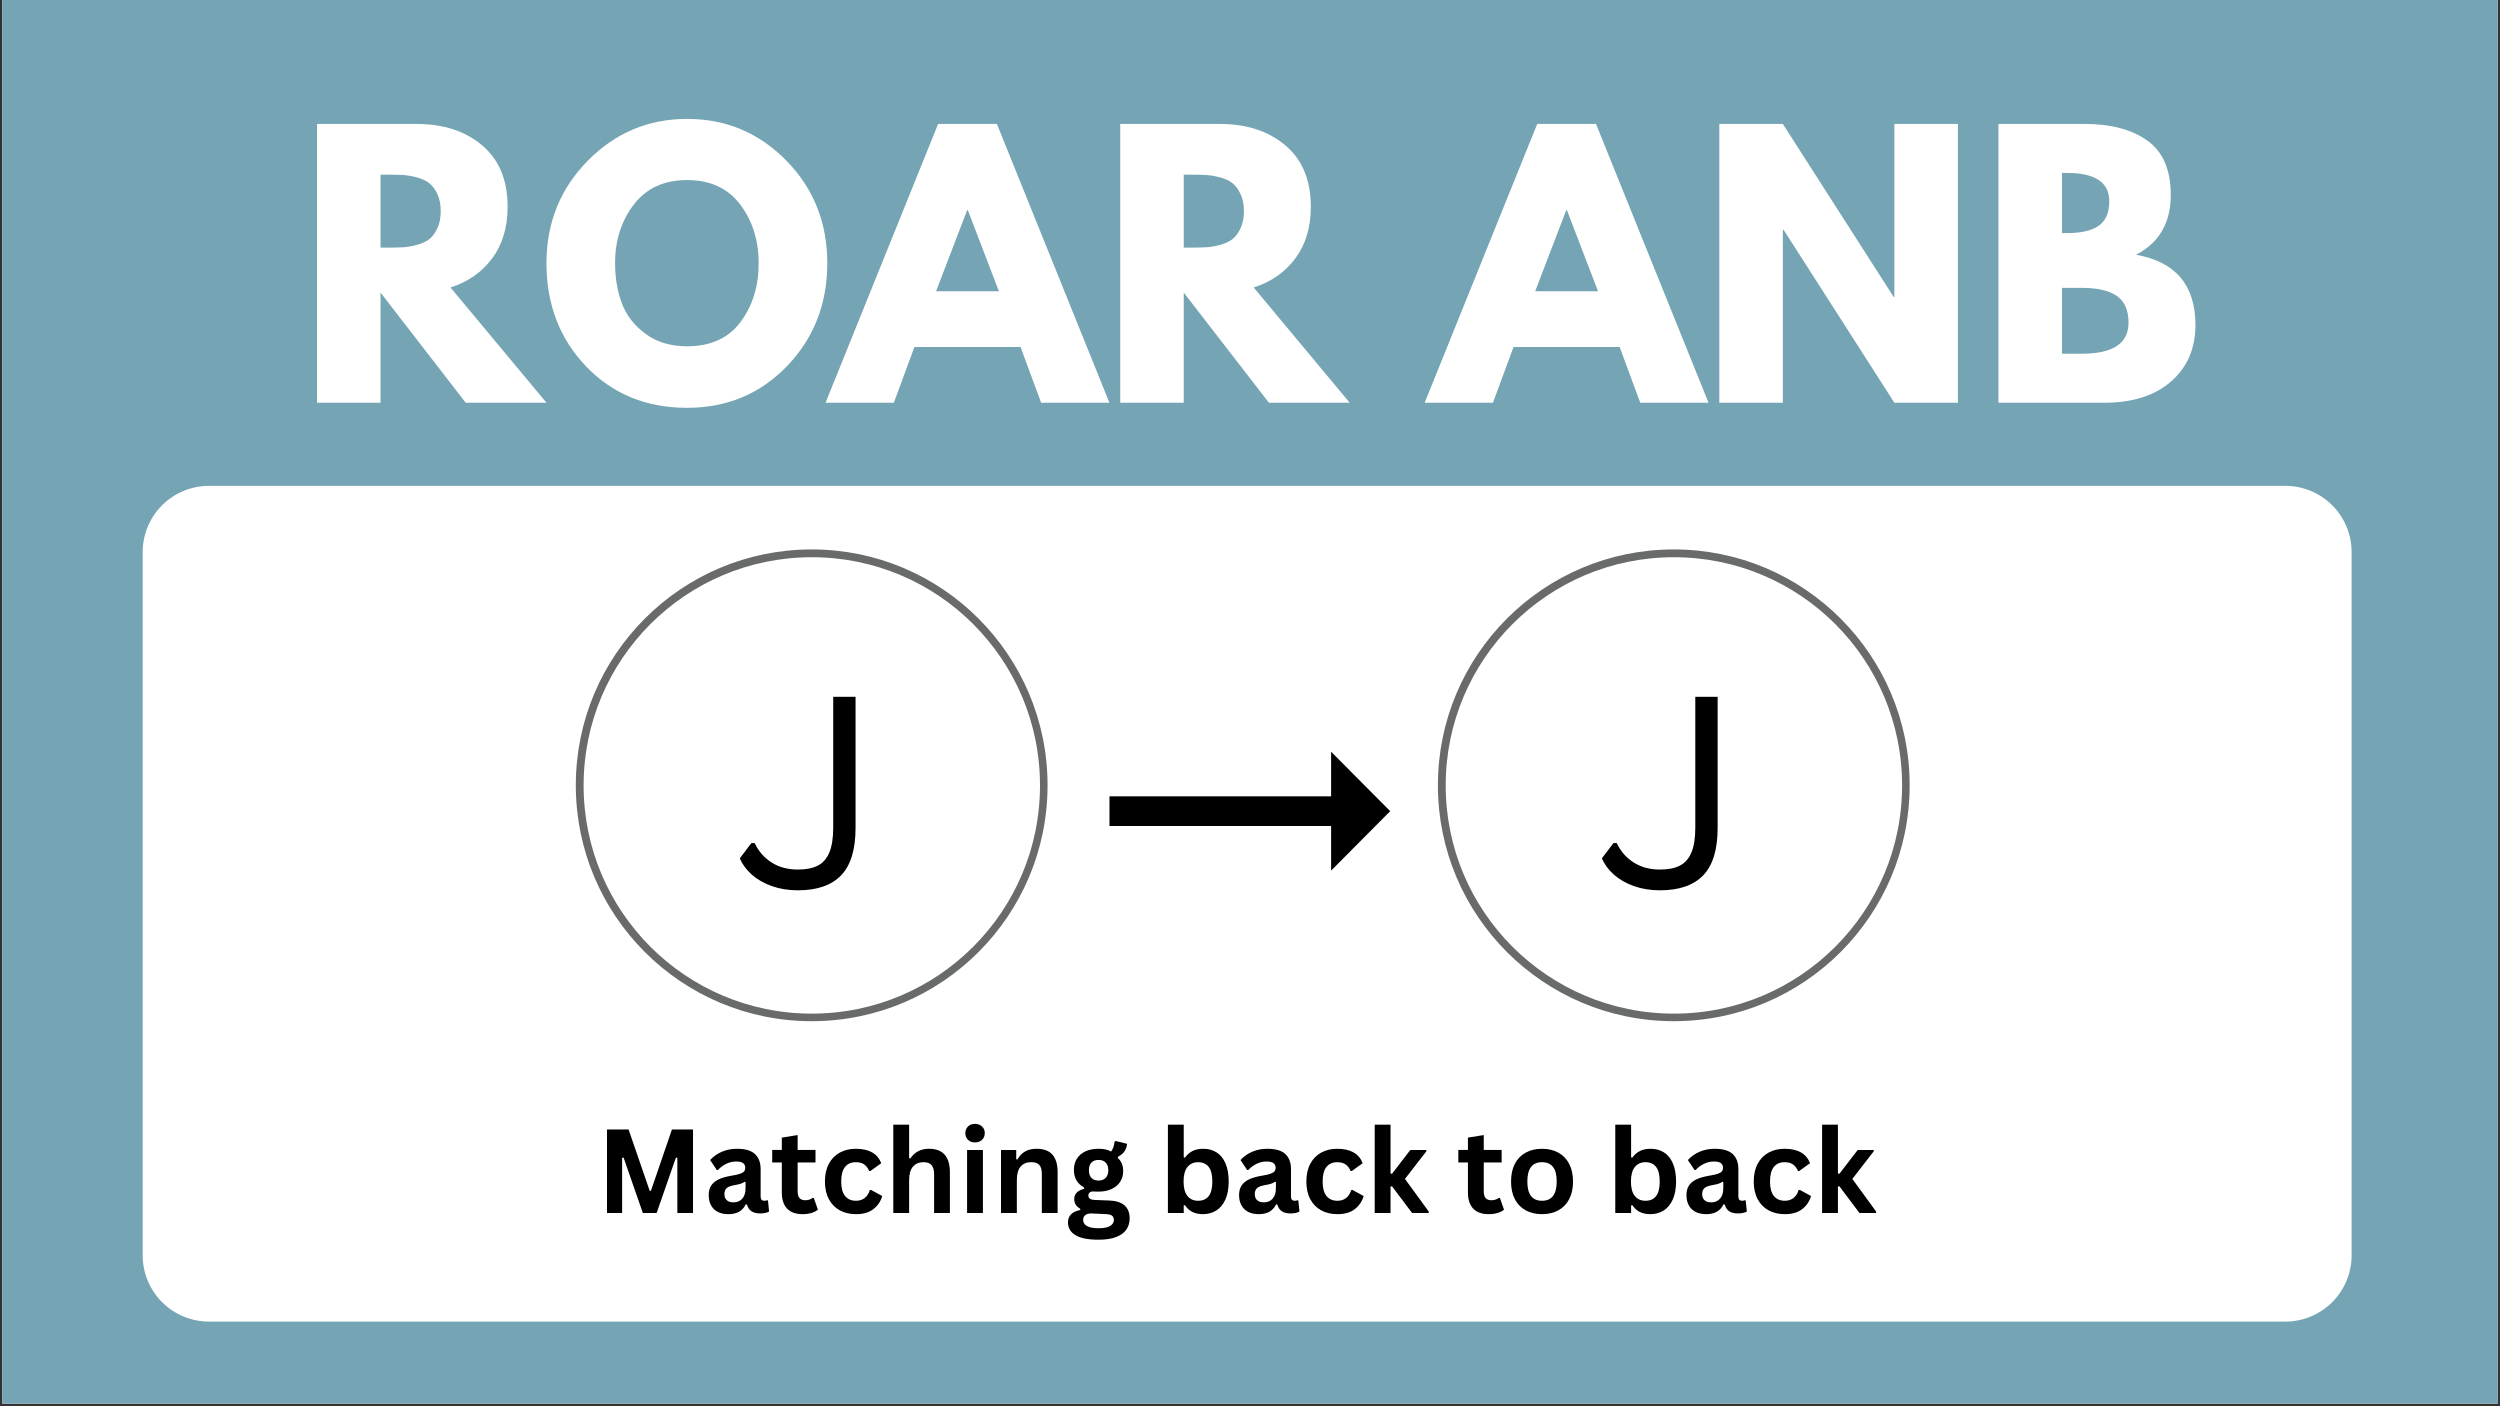 <svg xmlns="http://www.w3.org/2000/svg" xmlns:xlink="http://www.w3.org/1999/xlink" width="1280" zoomAndPan="magnify" viewBox="0 0 960 540" height="720" preserveAspectRatio="xMidYMid meet" version="1.0"><rect x="0" y="0" width="960" height="540" fill="#333333" stroke="none"/><defs><g/><clipPath id="2a6d939308"><path d="M 0.887 0 L 959.113 0 L 959.113 539 L 0.887 539 Z M 0.887 0 " clip-rule="nonzero"/></clipPath><clipPath id="090c6113af"><path d="M 54.789 186.57 L 903.02 186.57 L 903.02 507.488 L 54.789 507.488 Z M 54.789 186.57 " clip-rule="nonzero"/></clipPath><clipPath id="965705350c"><path d="M 80.242 186.57 L 877.57 186.57 C 884.32 186.57 890.793 189.25 895.566 194.023 C 900.34 198.797 903.02 205.27 903.02 212.023 L 903.02 482.035 C 903.02 488.785 900.34 495.258 895.566 500.031 C 890.793 504.805 884.32 507.488 877.57 507.488 L 80.242 507.488 C 73.488 507.488 67.016 504.805 62.242 500.031 C 57.469 495.258 54.789 488.785 54.789 482.035 L 54.789 212.023 C 54.789 205.27 57.469 198.797 62.242 194.023 C 67.016 189.25 73.488 186.57 80.242 186.57 Z M 80.242 186.57 " clip-rule="nonzero"/></clipPath><clipPath id="5cd7bda83e"><path d="M 221.109 210.98 L 402.262 210.98 L 402.262 392.137 L 221.109 392.137 Z M 221.109 210.98 " clip-rule="nonzero"/></clipPath><clipPath id="67eb97f61a"><path d="M 311.684 210.98 C 261.66 210.98 221.109 251.535 221.109 301.559 C 221.109 351.582 261.66 392.137 311.684 392.137 C 361.711 392.137 402.262 351.582 402.262 301.559 C 402.262 251.535 361.711 210.98 311.684 210.98 Z M 311.684 210.98 " clip-rule="nonzero"/></clipPath><clipPath id="47b1a04201"><path d="M 552.152 210.98 L 733.305 210.98 L 733.305 392.137 L 552.152 392.137 Z M 552.152 210.98 " clip-rule="nonzero"/></clipPath><clipPath id="80a3b24a49"><path d="M 642.727 210.98 C 592.703 210.98 552.152 251.535 552.152 301.559 C 552.152 351.582 592.703 392.137 642.727 392.137 C 692.75 392.137 733.305 351.582 733.305 301.559 C 733.305 251.535 692.75 210.98 642.727 210.98 Z M 642.727 210.98 " clip-rule="nonzero"/></clipPath><clipPath id="0ba457edaa"><path d="M 426.039 288.656 L 533.836 288.656 L 533.836 334.32 L 426.039 334.32 Z M 426.039 288.656 " clip-rule="nonzero"/></clipPath></defs><g clip-path="url(#2a6d939308)"><path fill="#ffffff" d="M 0.887 0 L 959.113 0 L 959.113 539 L 0.887 539 Z M 0.887 0 " fill-opacity="1" fill-rule="nonzero"/><path fill="#75a5b4" d="M 0.887 0 L 959.113 0 L 959.113 539 L 0.887 539 Z M 0.887 0 " fill-opacity="1" fill-rule="nonzero"/></g><g clip-path="url(#090c6113af)"><g clip-path="url(#965705350c)"><path fill="#ffffff" d="M 54.789 186.57 L 903.02 186.57 L 903.02 507.488 L 54.789 507.488 Z M 54.789 186.57 " fill-opacity="1" fill-rule="nonzero"/></g></g><g clip-path="url(#5cd7bda83e)"><g clip-path="url(#67eb97f61a)"><path stroke-linecap="butt" transform="matrix(0.749, 0, 0, 0.749, 221.109, 210.982)" fill="none" stroke-linejoin="miter" d="M 120.99 -0.003 C 54.168 -0.003 0 54.17 0 120.992 C 0 187.813 54.168 241.986 120.99 241.986 C 187.816 241.986 241.984 187.813 241.984 120.992 C 241.984 54.17 187.816 -0.003 120.99 -0.003 Z M 120.99 -0.003 " stroke="#696a6a" stroke-width="8" stroke-opacity="1" stroke-miterlimit="4"/></g></g><g fill="#000000" fill-opacity="1"><g transform="translate(282.174, 340.831)"><g><path d="M 24.203 1.047 C 20.566 1.047 17.227 0.504 14.188 -0.578 C 11.145 -1.66 8.578 -3.133 6.484 -5 C 4.398 -6.875 2.875 -8.945 1.906 -11.219 L 6.359 -17.094 L 7.625 -17.094 C 9.094 -13.945 11.254 -11.461 14.109 -9.641 C 16.961 -7.828 20.328 -6.922 24.203 -6.922 C 27.348 -6.922 29.906 -7.426 31.875 -8.438 C 33.844 -9.457 35.316 -11.145 36.297 -13.5 C 37.285 -15.863 37.781 -19.047 37.781 -23.047 L 37.781 -73.266 L 46.359 -73.266 L 46.359 -22.906 C 46.359 -14.613 44.508 -8.547 40.812 -4.703 C 37.125 -0.867 31.586 1.047 24.203 1.047 Z M 24.203 1.047 "/></g></g></g><g clip-path="url(#47b1a04201)"><g clip-path="url(#80a3b24a49)"><path stroke-linecap="butt" transform="matrix(0.749, 0, 0, 0.749, 552.151, 210.982)" fill="none" stroke-linejoin="miter" d="M 120.991 -0.003 C 54.169 -0.003 0.002 54.17 0.002 120.992 C 0.002 187.813 54.169 241.986 120.991 241.986 C 187.812 241.986 241.985 187.813 241.985 120.992 C 241.985 54.17 187.812 -0.003 120.991 -0.003 Z M 120.991 -0.003 " stroke="#696a6a" stroke-width="8" stroke-opacity="1" stroke-miterlimit="4"/></g></g><g fill="#000000" fill-opacity="1"><g transform="translate(613.216, 340.831)"><g><path d="M 24.203 1.047 C 20.566 1.047 17.227 0.504 14.188 -0.578 C 11.145 -1.66 8.578 -3.133 6.484 -5 C 4.398 -6.875 2.875 -8.945 1.906 -11.219 L 6.359 -17.094 L 7.625 -17.094 C 9.094 -13.945 11.254 -11.461 14.109 -9.641 C 16.961 -7.828 20.328 -6.922 24.203 -6.922 C 27.348 -6.922 29.906 -7.426 31.875 -8.438 C 33.844 -9.457 35.316 -11.145 36.297 -13.5 C 37.285 -15.863 37.781 -19.047 37.781 -23.047 L 37.781 -73.266 L 46.359 -73.266 L 46.359 -22.906 C 46.359 -14.613 44.508 -8.547 40.812 -4.703 C 37.125 -0.867 31.586 1.047 24.203 1.047 Z M 24.203 1.047 "/></g></g></g><g clip-path="url(#0ba457edaa)"><path fill="#000000" d="M 533.836 311.488 L 511.145 288.664 L 511.145 305.781 L 426.039 305.781 L 426.039 317.195 L 511.145 317.195 L 511.145 334.312 Z M 533.836 311.488 " fill-opacity="1" fill-rule="nonzero"/></g><g fill="#ffffff" fill-opacity="1"><g transform="translate(113.955, 154.647)"><g><path d="M 7.781 -107.047 L 46.062 -107.047 C 56.352 -107.047 64.742 -104.297 71.234 -98.797 C 77.723 -93.305 80.969 -85.457 80.969 -75.25 C 80.969 -67.383 79 -60.789 75.062 -55.469 C 71.125 -50.145 65.781 -46.406 59.031 -44.25 L 95.891 0 L 64.875 0 L 32.172 -42.297 L 32.172 0 L 7.781 0 Z M 32.172 -59.562 L 35.031 -59.562 C 37.281 -59.562 39.18 -59.602 40.734 -59.688 C 42.297 -59.77 44.07 -60.07 46.062 -60.594 C 48.051 -61.113 49.648 -61.848 50.859 -62.797 C 52.066 -63.742 53.102 -65.125 53.969 -66.938 C 54.844 -68.758 55.281 -70.969 55.281 -73.562 C 55.281 -76.156 54.844 -78.359 53.969 -80.172 C 53.102 -81.992 52.066 -83.379 50.859 -84.328 C 49.648 -85.285 48.051 -86.023 46.062 -86.547 C 44.07 -87.066 42.297 -87.367 40.734 -87.453 C 39.18 -87.535 37.281 -87.578 35.031 -87.578 L 32.172 -87.578 Z M 32.172 -59.562 "/></g></g></g><g fill="#ffffff" fill-opacity="1"><g transform="translate(206.861, 154.647)"><g><path d="M 2.984 -53.594 C 2.984 -69.07 8.258 -82.172 18.812 -92.891 C 29.363 -103.617 42.078 -108.984 56.953 -108.984 C 71.922 -108.984 84.641 -103.641 95.109 -92.953 C 105.578 -82.273 110.812 -69.156 110.812 -53.594 C 110.812 -37.938 105.66 -24.766 95.359 -14.078 C 85.066 -3.391 72.266 1.953 56.953 1.953 C 41.297 1.953 28.383 -3.344 18.219 -13.938 C 8.062 -24.539 2.984 -37.758 2.984 -53.594 Z M 29.328 -53.594 C 29.328 -47.969 30.191 -42.836 31.922 -38.203 C 33.648 -33.578 36.676 -29.664 41 -26.469 C 45.32 -23.27 50.641 -21.672 56.953 -21.672 C 66.035 -21.672 72.891 -24.785 77.516 -31.016 C 82.148 -37.242 84.469 -44.77 84.469 -53.594 C 84.469 -62.32 82.109 -69.82 77.391 -76.094 C 72.68 -82.363 65.867 -85.5 56.953 -85.5 C 48.129 -85.5 41.316 -82.363 36.516 -76.094 C 31.723 -69.82 29.328 -62.32 29.328 -53.594 Z M 29.328 -53.594 "/></g></g></g><g fill="#ffffff" fill-opacity="1"><g transform="translate(320.656, 154.647)"><g><path d="M 62.156 -107.047 L 105.359 0 L 79.141 0 L 71.234 -21.406 L 30.484 -21.406 L 22.578 0 L -3.641 0 L 39.578 -107.047 Z M 62.922 -42.812 L 50.984 -73.953 L 50.734 -73.953 L 38.797 -42.812 Z M 62.922 -42.812 "/></g></g></g><g fill="#ffffff" fill-opacity="1"><g transform="translate(422.385, 154.647)"><g><path d="M 7.781 -107.047 L 46.062 -107.047 C 56.352 -107.047 64.742 -104.297 71.234 -98.797 C 77.723 -93.305 80.969 -85.457 80.969 -75.25 C 80.969 -67.383 79 -60.789 75.062 -55.469 C 71.125 -50.145 65.781 -46.406 59.031 -44.25 L 95.891 0 L 64.875 0 L 32.172 -42.297 L 32.172 0 L 7.781 0 Z M 32.172 -59.562 L 35.031 -59.562 C 37.281 -59.562 39.18 -59.602 40.734 -59.688 C 42.297 -59.77 44.07 -60.07 46.062 -60.594 C 48.051 -61.113 49.648 -61.848 50.859 -62.797 C 52.066 -63.742 53.102 -65.125 53.969 -66.938 C 54.844 -68.758 55.281 -70.969 55.281 -73.562 C 55.281 -76.156 54.844 -78.359 53.969 -80.172 C 53.102 -81.992 52.066 -83.379 50.859 -84.328 C 49.648 -85.285 48.051 -86.023 46.062 -86.547 C 44.07 -87.066 42.297 -87.367 40.734 -87.453 C 39.18 -87.535 37.281 -87.578 35.031 -87.578 L 32.172 -87.578 Z M 32.172 -59.562 "/></g></g></g><g fill="#ffffff" fill-opacity="1"><g transform="translate(515.29, 154.647)"><g/></g></g><g fill="#ffffff" fill-opacity="1"><g transform="translate(550.714, 154.647)"><g><path d="M 62.156 -107.047 L 105.359 0 L 79.141 0 L 71.234 -21.406 L 30.484 -21.406 L 22.578 0 L -3.641 0 L 39.578 -107.047 Z M 62.922 -42.812 L 50.984 -73.953 L 50.734 -73.953 L 38.797 -42.812 Z M 62.922 -42.812 "/></g></g></g><g fill="#ffffff" fill-opacity="1"><g transform="translate(652.442, 154.647)"><g><path d="M 32.172 -66.438 L 32.172 0 L 7.781 0 L 7.781 -107.047 L 32.172 -107.047 L 74.734 -40.609 L 75 -40.609 L 75 -107.047 L 99.391 -107.047 L 99.391 0 L 75 0 L 32.438 -66.438 Z M 32.172 -66.438 "/></g></g></g><g fill="#ffffff" fill-opacity="1"><g transform="translate(759.62, 154.647)"><g><path d="M 7.781 -107.047 L 41 -107.047 C 51.031 -107.047 59.031 -104.906 65 -100.625 C 70.969 -96.344 73.953 -89.398 73.953 -79.797 C 73.953 -69.066 69.5 -61.41 60.594 -56.828 C 75.812 -54.148 83.422 -45.156 83.422 -29.844 C 83.422 -20.844 80.305 -13.617 74.078 -8.172 C 67.859 -2.723 59.297 0 48.391 0 L 7.781 0 Z M 32.172 -65.141 L 34.125 -65.141 C 39.57 -65.141 43.633 -66.086 46.312 -67.984 C 49 -69.891 50.344 -73.004 50.344 -77.328 C 50.344 -84.598 44.938 -88.234 34.125 -88.234 L 32.172 -88.234 Z M 32.172 -18.812 L 39.828 -18.812 C 51.766 -18.812 57.734 -22.789 57.734 -30.75 C 57.734 -35.508 56.238 -38.926 53.25 -41 C 50.27 -43.07 45.797 -44.109 39.828 -44.109 L 32.172 -44.109 Z M 32.172 -18.812 "/></g></g></g><g fill="#000000" fill-opacity="1"><g transform="translate(228.915, 465.785)"><g><path d="M 9.984 0 L 4.172 0 L 4.172 -32.062 L 12.453 -32.062 L 20.578 -8.484 L 21.031 -8.484 L 29.109 -32.062 L 37.203 -32.062 L 37.203 0 L 31.188 0 L 31.188 -21.188 L 30.641 -21.281 L 23.234 0 L 17.938 0 L 10.531 -21.281 L 9.984 -21.188 Z M 9.984 0 "/></g></g></g><g fill="#000000" fill-opacity="1"><g transform="translate(270.301, 465.785)"><g><path d="M 9.438 0.453 C 7.883 0.453 6.535 0.172 5.391 -0.391 C 4.254 -0.961 3.379 -1.801 2.766 -2.906 C 2.148 -4.008 1.844 -5.336 1.844 -6.891 C 1.844 -8.316 2.148 -9.516 2.766 -10.484 C 3.379 -11.461 4.328 -12.258 5.609 -12.875 C 6.898 -13.5 8.582 -13.984 10.656 -14.328 C 12.102 -14.555 13.203 -14.805 13.953 -15.078 C 14.711 -15.359 15.223 -15.676 15.484 -16.031 C 15.742 -16.383 15.875 -16.832 15.875 -17.375 C 15.875 -18.145 15.602 -18.734 15.062 -19.141 C 14.52 -19.555 13.625 -19.766 12.375 -19.766 C 11.031 -19.766 9.75 -19.461 8.531 -18.859 C 7.32 -18.266 6.27 -17.477 5.375 -16.5 L 4.938 -16.5 L 2.391 -20.328 C 3.617 -21.691 5.117 -22.754 6.891 -23.516 C 8.66 -24.273 10.586 -24.656 12.672 -24.656 C 15.879 -24.656 18.195 -23.973 19.625 -22.609 C 21.062 -21.254 21.781 -19.328 21.781 -16.828 L 21.781 -6.312 C 21.781 -5.227 22.254 -4.688 23.203 -4.688 C 23.566 -4.688 23.926 -4.754 24.281 -4.891 L 24.594 -4.797 L 25.031 -0.562 C 24.688 -0.344 24.211 -0.164 23.609 -0.031 C 23.016 0.102 22.363 0.172 21.656 0.172 C 20.207 0.172 19.078 -0.102 18.266 -0.656 C 17.453 -1.207 16.867 -2.078 16.516 -3.266 L 16.062 -3.312 C 14.875 -0.801 12.664 0.453 9.438 0.453 Z M 11.359 -4.078 C 12.766 -4.078 13.883 -4.547 14.719 -5.484 C 15.562 -6.43 15.984 -7.75 15.984 -9.438 L 15.984 -11.891 L 15.578 -11.969 C 15.211 -11.676 14.734 -11.43 14.141 -11.234 C 13.547 -11.047 12.691 -10.852 11.578 -10.656 C 10.266 -10.438 9.316 -10.062 8.734 -9.531 C 8.16 -9 7.875 -8.242 7.875 -7.266 C 7.875 -6.223 8.18 -5.43 8.797 -4.891 C 9.41 -4.348 10.266 -4.078 11.359 -4.078 Z M 11.359 -4.078 "/></g></g></g><g fill="#000000" fill-opacity="1"><g transform="translate(295.808, 465.785)"><g><path d="M 16.688 -5.766 L 18.266 -1.266 C 17.609 -0.723 16.781 -0.301 15.781 0 C 14.789 0.301 13.672 0.453 12.422 0.453 C 9.797 0.453 7.801 -0.254 6.438 -1.672 C 5.082 -3.098 4.406 -5.172 4.406 -7.891 L 4.406 -19.391 L 0.719 -19.391 L 0.719 -24.219 L 4.406 -24.219 L 4.406 -28.938 L 10.484 -29.922 L 10.484 -24.219 L 17.344 -24.219 L 17.344 -19.391 L 10.484 -19.391 L 10.484 -8.328 C 10.484 -7.129 10.727 -6.254 11.219 -5.703 C 11.719 -5.16 12.445 -4.891 13.406 -4.891 C 14.488 -4.891 15.43 -5.18 16.234 -5.766 Z M 16.688 -5.766 "/></g></g></g><g fill="#000000" fill-opacity="1"><g transform="translate(314.604, 465.785)"><g><path d="M 14.109 0.453 C 11.766 0.453 9.691 -0.031 7.891 -1 C 6.098 -1.969 4.695 -3.395 3.688 -5.281 C 2.676 -7.164 2.172 -9.43 2.172 -12.078 C 2.172 -14.742 2.676 -17.02 3.688 -18.906 C 4.695 -20.789 6.094 -22.219 7.875 -23.188 C 9.656 -24.164 11.695 -24.656 14 -24.656 C 19.102 -24.656 22.367 -22.805 23.797 -19.109 L 19.625 -16.125 L 19.172 -16.125 C 18.672 -17.258 18.02 -18.102 17.219 -18.656 C 16.426 -19.219 15.352 -19.5 14 -19.5 C 12.238 -19.5 10.867 -18.891 9.891 -17.672 C 8.91 -16.461 8.422 -14.598 8.422 -12.078 C 8.422 -9.598 8.914 -7.742 9.906 -6.516 C 10.906 -5.297 12.305 -4.688 14.109 -4.688 C 15.422 -4.688 16.531 -5.039 17.438 -5.75 C 18.352 -6.469 19.008 -7.488 19.406 -8.812 L 19.875 -8.859 L 24.188 -6.5 C 23.57 -4.445 22.438 -2.773 20.781 -1.484 C 19.125 -0.191 16.898 0.453 14.109 0.453 Z M 14.109 0.453 "/></g></g></g><g fill="#000000" fill-opacity="1"><g transform="translate(339.54, 465.785)"><g><path d="M 3.484 0 L 3.484 -33.906 L 9.562 -33.906 L 9.562 -21.031 L 10.031 -20.953 C 10.832 -22.129 11.816 -23.039 12.984 -23.688 C 14.148 -24.332 15.562 -24.656 17.219 -24.656 C 22.551 -24.656 25.219 -21.629 25.219 -15.578 L 25.219 0 L 19.156 0 L 19.156 -14.812 C 19.156 -16.457 18.82 -17.648 18.156 -18.391 C 17.5 -19.141 16.477 -19.516 15.094 -19.516 C 13.395 -19.516 12.047 -18.945 11.047 -17.812 C 10.055 -16.688 9.562 -14.926 9.562 -12.531 L 9.562 0 Z M 3.484 0 "/></g></g></g><g fill="#000000" fill-opacity="1"><g transform="translate(367.877, 465.785)"><g><path d="M 6.516 -27.094 C 5.422 -27.094 4.531 -27.422 3.844 -28.078 C 3.156 -28.742 2.812 -29.609 2.812 -30.672 C 2.812 -31.703 3.156 -32.551 3.844 -33.219 C 4.531 -33.883 5.422 -34.219 6.516 -34.219 C 7.242 -34.219 7.895 -34.062 8.469 -33.75 C 9.039 -33.445 9.484 -33.031 9.797 -32.5 C 10.109 -31.969 10.266 -31.359 10.266 -30.672 C 10.266 -29.984 10.109 -29.367 9.797 -28.828 C 9.484 -28.285 9.039 -27.859 8.469 -27.547 C 7.895 -27.242 7.242 -27.094 6.516 -27.094 Z M 3.484 0 L 3.484 -24.188 L 9.562 -24.188 L 9.562 0 Z M 3.484 0 "/></g></g></g><g fill="#000000" fill-opacity="1"><g transform="translate(380.904, 465.785)"><g><path d="M 3.484 0 L 3.484 -24.188 L 9.328 -24.188 L 9.328 -20.641 L 9.781 -20.531 C 11.289 -23.281 13.734 -24.656 17.109 -24.656 C 19.898 -24.656 21.945 -23.895 23.25 -22.375 C 24.562 -20.852 25.219 -18.641 25.219 -15.734 L 25.219 0 L 19.156 0 L 19.156 -14.984 C 19.156 -16.586 18.832 -17.742 18.188 -18.453 C 17.539 -19.16 16.508 -19.516 15.094 -19.516 C 13.352 -19.516 11.992 -18.953 11.016 -17.828 C 10.047 -16.703 9.562 -14.938 9.562 -12.531 L 9.562 0 Z M 3.484 0 "/></g></g></g><g fill="#000000" fill-opacity="1"><g transform="translate(409.24, 465.785)"><g><path d="M 12.547 10.266 C 8.555 10.266 5.609 9.676 3.703 8.5 C 1.805 7.332 0.859 5.707 0.859 3.625 C 0.859 2.344 1.266 1.297 2.078 0.484 C 2.891 -0.316 4.055 -0.859 5.578 -1.141 L 5.578 -1.594 C 4.754 -2.094 4.16 -2.645 3.797 -3.25 C 3.441 -3.863 3.266 -4.57 3.266 -5.375 C 3.266 -7.32 4.531 -8.629 7.062 -9.297 L 7.062 -9.766 C 5.758 -10.504 4.781 -11.426 4.125 -12.531 C 3.469 -13.633 3.141 -14.969 3.141 -16.531 C 3.141 -18.145 3.508 -19.562 4.25 -20.781 C 4.988 -22 6.066 -22.945 7.484 -23.625 C 8.91 -24.312 10.617 -24.656 12.609 -24.656 C 14.629 -24.656 16.238 -24.301 17.438 -23.594 C 18.188 -24.676 18.617 -25.93 18.734 -27.359 L 19.188 -27.641 L 23.562 -26.562 C 23.426 -25.406 23.086 -24.438 22.547 -23.656 C 22.004 -22.875 21.164 -22.176 20.031 -21.562 L 20.031 -21.078 C 21.383 -19.879 22.062 -18.207 22.062 -16.062 C 22.062 -14.562 21.688 -13.219 20.938 -12.031 C 20.195 -10.852 19.113 -9.922 17.688 -9.234 C 16.258 -8.547 14.566 -8.203 12.609 -8.203 L 11.688 -8.219 C 11.102 -8.25 10.695 -8.266 10.469 -8.266 C 9.906 -8.266 9.469 -8.113 9.156 -7.812 C 8.844 -7.52 8.688 -7.141 8.688 -6.672 C 8.688 -6.16 8.891 -5.758 9.297 -5.469 C 9.711 -5.188 10.312 -5.031 11.094 -5 L 16.516 -4.797 C 21.867 -4.641 24.547 -2.336 24.547 2.109 C 24.547 3.672 24.145 5.062 23.344 6.281 C 22.551 7.5 21.258 8.469 19.469 9.188 C 17.688 9.906 15.379 10.266 12.547 10.266 Z M 12.609 -12.453 C 13.773 -12.453 14.688 -12.797 15.344 -13.484 C 16.008 -14.172 16.344 -15.148 16.344 -16.422 C 16.344 -17.703 16.008 -18.68 15.344 -19.359 C 14.688 -20.035 13.773 -20.375 12.609 -20.375 C 11.422 -20.375 10.504 -20.035 9.859 -19.359 C 9.223 -18.68 8.906 -17.703 8.906 -16.422 C 8.906 -15.141 9.223 -14.156 9.859 -13.469 C 10.504 -12.789 11.422 -12.453 12.609 -12.453 Z M 12.547 5.859 C 14.617 5.859 16.125 5.566 17.062 4.984 C 18.008 4.398 18.484 3.641 18.484 2.703 C 18.484 1.941 18.242 1.379 17.766 1.016 C 17.285 0.66 16.52 0.469 15.469 0.438 L 10.688 0.219 C 10.52 0.219 10.367 0.207 10.234 0.188 C 10.098 0.176 9.961 0.172 9.828 0.172 C 8.805 0.172 8.023 0.391 7.484 0.828 C 6.953 1.266 6.688 1.875 6.688 2.656 C 6.688 3.676 7.176 4.461 8.156 5.016 C 9.133 5.578 10.598 5.859 12.547 5.859 Z M 12.547 5.859 "/></g></g></g><g fill="#000000" fill-opacity="1"><g transform="translate(434.397, 465.785)"><g/></g></g><g fill="#000000" fill-opacity="1"><g transform="translate(444.99, 465.785)"><g><path d="M 16.906 0.453 C 13.82 0.453 11.531 -0.695 10.031 -3 L 9.562 -2.922 L 9.562 0 L 3.484 0 L 3.484 -33.906 L 9.562 -33.906 L 9.562 -21.344 L 10.031 -21.25 C 10.863 -22.406 11.844 -23.258 12.969 -23.812 C 14.102 -24.375 15.461 -24.656 17.047 -24.656 C 19.004 -24.656 20.711 -24.191 22.172 -23.266 C 23.641 -22.348 24.781 -20.945 25.594 -19.062 C 26.414 -17.188 26.828 -14.859 26.828 -12.078 C 26.828 -9.336 26.398 -7.023 25.547 -5.141 C 24.703 -3.266 23.535 -1.863 22.047 -0.938 C 20.555 -0.008 18.844 0.453 16.906 0.453 Z M 15.062 -4.688 C 16.852 -4.688 18.211 -5.281 19.141 -6.469 C 20.078 -7.664 20.547 -9.535 20.547 -12.078 C 20.547 -14.641 20.078 -16.516 19.141 -17.703 C 18.211 -18.898 16.852 -19.5 15.062 -19.5 C 13.352 -19.5 12 -18.883 11 -17.656 C 10 -16.426 9.5 -14.566 9.5 -12.078 C 9.5 -9.598 10 -7.742 11 -6.516 C 12 -5.297 13.352 -4.688 15.062 -4.688 Z M 15.062 -4.688 "/></g></g></g><g fill="#000000" fill-opacity="1"><g transform="translate(473.962, 465.785)"><g><path d="M 9.438 0.453 C 7.883 0.453 6.535 0.172 5.391 -0.391 C 4.254 -0.961 3.379 -1.801 2.766 -2.906 C 2.148 -4.008 1.844 -5.336 1.844 -6.891 C 1.844 -8.316 2.148 -9.516 2.766 -10.484 C 3.379 -11.461 4.328 -12.258 5.609 -12.875 C 6.898 -13.5 8.582 -13.984 10.656 -14.328 C 12.102 -14.555 13.203 -14.805 13.953 -15.078 C 14.711 -15.359 15.223 -15.676 15.484 -16.031 C 15.742 -16.383 15.875 -16.832 15.875 -17.375 C 15.875 -18.145 15.602 -18.734 15.062 -19.141 C 14.52 -19.555 13.625 -19.766 12.375 -19.766 C 11.031 -19.766 9.75 -19.461 8.531 -18.859 C 7.32 -18.266 6.27 -17.477 5.375 -16.5 L 4.938 -16.5 L 2.391 -20.328 C 3.617 -21.691 5.117 -22.754 6.891 -23.516 C 8.66 -24.273 10.586 -24.656 12.672 -24.656 C 15.879 -24.656 18.195 -23.973 19.625 -22.609 C 21.062 -21.254 21.781 -19.328 21.781 -16.828 L 21.781 -6.312 C 21.781 -5.227 22.254 -4.688 23.203 -4.688 C 23.566 -4.688 23.926 -4.754 24.281 -4.891 L 24.594 -4.797 L 25.031 -0.562 C 24.688 -0.344 24.211 -0.164 23.609 -0.031 C 23.016 0.102 22.363 0.172 21.656 0.172 C 20.207 0.172 19.078 -0.102 18.266 -0.656 C 17.453 -1.207 16.867 -2.078 16.516 -3.266 L 16.062 -3.312 C 14.875 -0.801 12.664 0.453 9.438 0.453 Z M 11.359 -4.078 C 12.766 -4.078 13.883 -4.547 14.719 -5.484 C 15.562 -6.43 15.984 -7.75 15.984 -9.438 L 15.984 -11.891 L 15.578 -11.969 C 15.211 -11.676 14.734 -11.43 14.141 -11.234 C 13.547 -11.047 12.691 -10.852 11.578 -10.656 C 10.266 -10.438 9.316 -10.062 8.734 -9.531 C 8.16 -9 7.875 -8.242 7.875 -7.266 C 7.875 -6.223 8.18 -5.43 8.797 -4.891 C 9.41 -4.348 10.266 -4.078 11.359 -4.078 Z M 11.359 -4.078 "/></g></g></g><g fill="#000000" fill-opacity="1"><g transform="translate(499.469, 465.785)"><g><path d="M 14.109 0.453 C 11.766 0.453 9.691 -0.031 7.891 -1 C 6.098 -1.969 4.695 -3.395 3.688 -5.281 C 2.676 -7.164 2.172 -9.43 2.172 -12.078 C 2.172 -14.742 2.676 -17.02 3.688 -18.906 C 4.695 -20.789 6.094 -22.219 7.875 -23.188 C 9.656 -24.164 11.695 -24.656 14 -24.656 C 19.102 -24.656 22.367 -22.805 23.797 -19.109 L 19.625 -16.125 L 19.172 -16.125 C 18.672 -17.258 18.02 -18.102 17.219 -18.656 C 16.426 -19.219 15.352 -19.5 14 -19.5 C 12.238 -19.5 10.867 -18.891 9.891 -17.672 C 8.91 -16.461 8.422 -14.598 8.422 -12.078 C 8.422 -9.598 8.914 -7.742 9.906 -6.516 C 10.906 -5.297 12.305 -4.688 14.109 -4.688 C 15.422 -4.688 16.531 -5.039 17.438 -5.75 C 18.352 -6.469 19.008 -7.488 19.406 -8.812 L 19.875 -8.859 L 24.188 -6.5 C 23.57 -4.445 22.438 -2.773 20.781 -1.484 C 19.125 -0.191 16.898 0.453 14.109 0.453 Z M 14.109 0.453 "/></g></g></g><g fill="#000000" fill-opacity="1"><g transform="translate(524.406, 465.785)"><g><path d="M 3.484 0 L 3.484 -33.906 L 9.562 -33.906 L 9.562 -15.094 L 10.156 -15.094 L 17.156 -24.188 L 23.312 -24.188 L 23.312 -23.688 L 15.094 -13.078 L 24.234 -0.547 L 24.234 0 L 17.828 0 L 10.156 -10.203 L 9.562 -10.203 L 9.562 0 Z M 3.484 0 "/></g></g></g><g fill="#000000" fill-opacity="1"><g transform="translate(548.684, 465.785)"><g/></g></g><g fill="#000000" fill-opacity="1"><g transform="translate(559.278, 465.785)"><g><path d="M 16.688 -5.766 L 18.266 -1.266 C 17.609 -0.723 16.781 -0.301 15.781 0 C 14.789 0.301 13.672 0.453 12.422 0.453 C 9.797 0.453 7.801 -0.254 6.438 -1.672 C 5.082 -3.098 4.406 -5.172 4.406 -7.891 L 4.406 -19.391 L 0.719 -19.391 L 0.719 -24.219 L 4.406 -24.219 L 4.406 -28.938 L 10.484 -29.922 L 10.484 -24.219 L 17.344 -24.219 L 17.344 -19.391 L 10.484 -19.391 L 10.484 -8.328 C 10.484 -7.129 10.727 -6.254 11.219 -5.703 C 11.719 -5.16 12.445 -4.891 13.406 -4.891 C 14.488 -4.891 15.43 -5.18 16.234 -5.766 Z M 16.688 -5.766 "/></g></g></g><g fill="#000000" fill-opacity="1"><g transform="translate(578.073, 465.785)"><g><path d="M 14.062 0.453 C 11.688 0.453 9.602 -0.031 7.812 -1 C 6.02 -1.969 4.629 -3.391 3.641 -5.266 C 2.66 -7.148 2.172 -9.422 2.172 -12.078 C 2.172 -14.742 2.66 -17.02 3.641 -18.906 C 4.629 -20.789 6.02 -22.219 7.812 -23.188 C 9.602 -24.164 11.688 -24.656 14.062 -24.656 C 16.426 -24.656 18.504 -24.164 20.297 -23.188 C 22.086 -22.219 23.477 -20.789 24.469 -18.906 C 25.469 -17.02 25.969 -14.742 25.969 -12.078 C 25.969 -9.422 25.469 -7.148 24.469 -5.266 C 23.477 -3.391 22.086 -1.969 20.297 -1 C 18.504 -0.031 16.426 0.453 14.062 0.453 Z M 14.062 -4.688 C 17.82 -4.688 19.703 -7.148 19.703 -12.078 C 19.703 -14.641 19.219 -16.516 18.25 -17.703 C 17.281 -18.898 15.883 -19.5 14.062 -19.5 C 10.301 -19.5 8.422 -17.023 8.422 -12.078 C 8.422 -7.148 10.301 -4.688 14.062 -4.688 Z M 14.062 -4.688 "/></g></g></g><g fill="#000000" fill-opacity="1"><g transform="translate(606.19, 465.785)"><g/></g></g><g fill="#000000" fill-opacity="1"><g transform="translate(616.783, 465.785)"><g><path d="M 16.906 0.453 C 13.82 0.453 11.531 -0.695 10.031 -3 L 9.562 -2.922 L 9.562 0 L 3.484 0 L 3.484 -33.906 L 9.562 -33.906 L 9.562 -21.344 L 10.031 -21.25 C 10.863 -22.406 11.844 -23.258 12.969 -23.812 C 14.102 -24.375 15.461 -24.656 17.047 -24.656 C 19.004 -24.656 20.711 -24.191 22.172 -23.266 C 23.641 -22.348 24.781 -20.945 25.594 -19.062 C 26.414 -17.188 26.828 -14.859 26.828 -12.078 C 26.828 -9.336 26.398 -7.023 25.547 -5.141 C 24.703 -3.266 23.535 -1.863 22.047 -0.938 C 20.555 -0.008 18.844 0.453 16.906 0.453 Z M 15.062 -4.688 C 16.852 -4.688 18.211 -5.281 19.141 -6.469 C 20.078 -7.664 20.547 -9.535 20.547 -12.078 C 20.547 -14.641 20.078 -16.516 19.141 -17.703 C 18.211 -18.898 16.852 -19.5 15.062 -19.5 C 13.352 -19.5 12 -18.883 11 -17.656 C 10 -16.426 9.5 -14.566 9.5 -12.078 C 9.5 -9.598 10 -7.742 11 -6.516 C 12 -5.297 13.352 -4.688 15.062 -4.688 Z M 15.062 -4.688 "/></g></g></g><g fill="#000000" fill-opacity="1"><g transform="translate(645.756, 465.785)"><g><path d="M 9.438 0.453 C 7.883 0.453 6.535 0.172 5.391 -0.391 C 4.254 -0.961 3.379 -1.801 2.766 -2.906 C 2.148 -4.008 1.844 -5.336 1.844 -6.891 C 1.844 -8.316 2.148 -9.516 2.766 -10.484 C 3.379 -11.461 4.328 -12.258 5.609 -12.875 C 6.898 -13.5 8.582 -13.984 10.656 -14.328 C 12.102 -14.555 13.203 -14.805 13.953 -15.078 C 14.711 -15.359 15.223 -15.676 15.484 -16.031 C 15.742 -16.383 15.875 -16.832 15.875 -17.375 C 15.875 -18.145 15.602 -18.734 15.062 -19.141 C 14.52 -19.555 13.625 -19.766 12.375 -19.766 C 11.031 -19.766 9.75 -19.461 8.531 -18.859 C 7.32 -18.266 6.27 -17.477 5.375 -16.5 L 4.938 -16.5 L 2.391 -20.328 C 3.617 -21.691 5.117 -22.754 6.891 -23.516 C 8.66 -24.273 10.586 -24.656 12.672 -24.656 C 15.879 -24.656 18.195 -23.973 19.625 -22.609 C 21.062 -21.254 21.781 -19.328 21.781 -16.828 L 21.781 -6.312 C 21.781 -5.227 22.254 -4.688 23.203 -4.688 C 23.566 -4.688 23.926 -4.754 24.281 -4.891 L 24.594 -4.797 L 25.031 -0.562 C 24.688 -0.344 24.211 -0.164 23.609 -0.031 C 23.016 0.102 22.363 0.172 21.656 0.172 C 20.207 0.172 19.078 -0.102 18.266 -0.656 C 17.453 -1.207 16.867 -2.078 16.516 -3.266 L 16.062 -3.312 C 14.875 -0.801 12.664 0.453 9.438 0.453 Z M 11.359 -4.078 C 12.766 -4.078 13.883 -4.547 14.719 -5.484 C 15.562 -6.43 15.984 -7.75 15.984 -9.438 L 15.984 -11.891 L 15.578 -11.969 C 15.211 -11.676 14.734 -11.43 14.141 -11.234 C 13.547 -11.047 12.691 -10.852 11.578 -10.656 C 10.266 -10.438 9.316 -10.062 8.734 -9.531 C 8.16 -9 7.875 -8.242 7.875 -7.266 C 7.875 -6.223 8.18 -5.43 8.797 -4.891 C 9.41 -4.348 10.266 -4.078 11.359 -4.078 Z M 11.359 -4.078 "/></g></g></g><g fill="#000000" fill-opacity="1"><g transform="translate(671.263, 465.785)"><g><path d="M 14.109 0.453 C 11.766 0.453 9.691 -0.031 7.891 -1 C 6.098 -1.969 4.695 -3.395 3.688 -5.281 C 2.676 -7.164 2.172 -9.43 2.172 -12.078 C 2.172 -14.742 2.676 -17.02 3.688 -18.906 C 4.695 -20.789 6.094 -22.219 7.875 -23.188 C 9.656 -24.164 11.695 -24.656 14 -24.656 C 19.102 -24.656 22.367 -22.805 23.797 -19.109 L 19.625 -16.125 L 19.172 -16.125 C 18.672 -17.258 18.02 -18.102 17.219 -18.656 C 16.426 -19.219 15.352 -19.5 14 -19.5 C 12.238 -19.5 10.867 -18.891 9.891 -17.672 C 8.91 -16.461 8.422 -14.598 8.422 -12.078 C 8.422 -9.598 8.914 -7.742 9.906 -6.516 C 10.906 -5.297 12.305 -4.688 14.109 -4.688 C 15.422 -4.688 16.531 -5.039 17.438 -5.75 C 18.352 -6.469 19.008 -7.488 19.406 -8.812 L 19.875 -8.859 L 24.188 -6.5 C 23.57 -4.445 22.438 -2.773 20.781 -1.484 C 19.125 -0.191 16.898 0.453 14.109 0.453 Z M 14.109 0.453 "/></g></g></g><g fill="#000000" fill-opacity="1"><g transform="translate(696.199, 465.785)"><g><path d="M 3.484 0 L 3.484 -33.906 L 9.562 -33.906 L 9.562 -15.094 L 10.156 -15.094 L 17.156 -24.188 L 23.312 -24.188 L 23.312 -23.688 L 15.094 -13.078 L 24.234 -0.547 L 24.234 0 L 17.828 0 L 10.156 -10.203 L 9.562 -10.203 L 9.562 0 Z M 3.484 0 "/></g></g></g><g fill="#000000" fill-opacity="1"><g transform="translate(720.485, 465.785)"><g/></g></g></svg>